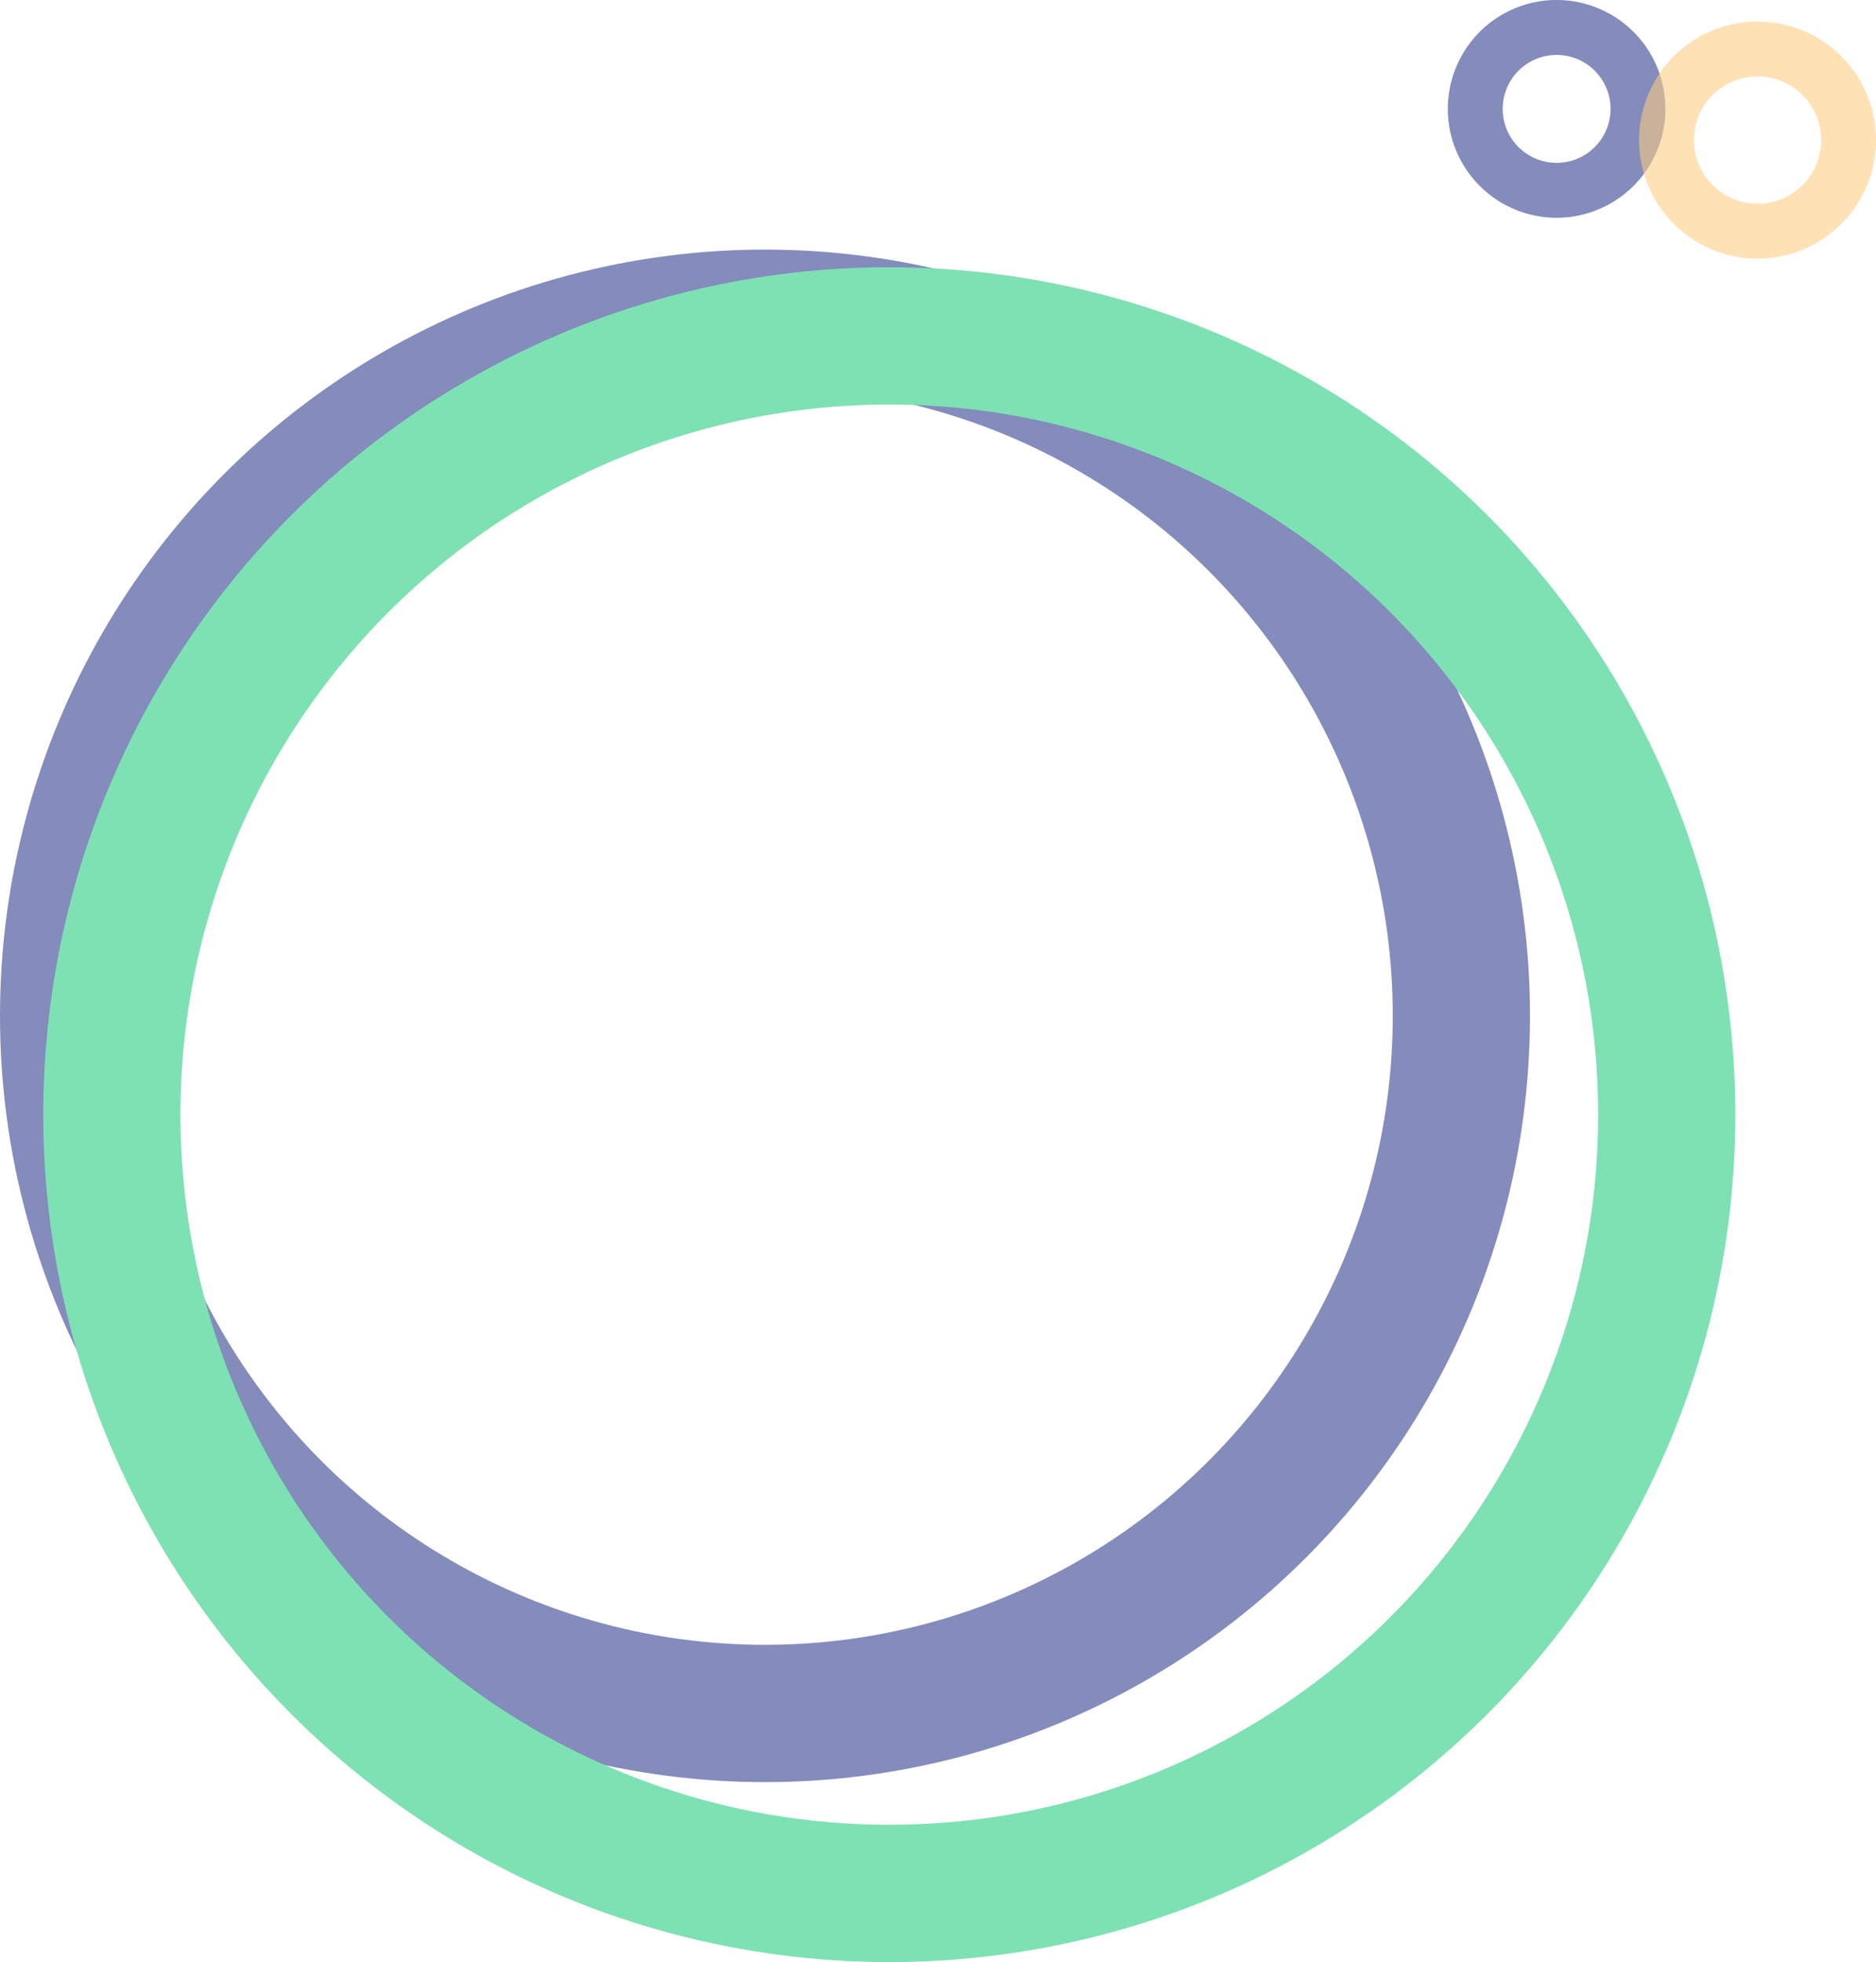 <svg xmlns="http://www.w3.org/2000/svg" width="68.361" height="71.454" viewBox="0 0 68.361 71.454">
  <g id="Grupo_146960" data-name="Grupo 146960" transform="translate(12026.694 11890.732)">
    <g id="Grupo_146958" data-name="Grupo 146958" transform="translate(-12024.194 -11889.732)" opacity="0.58">
      <ellipse id="Elipse_3991" data-name="Elipse 3991" cx="25.376" cy="25.405" rx="25.376" ry="25.405" transform="translate(0 10.59)" fill="none" stroke="#29398a" stroke-miterlimit="10" stroke-width="5"/>
      <path id="Trazado_99500" data-name="Trazado 99500" d="M1276.041,292.505a2.965,2.965,0,1,1-2.965-2.965,2.966,2.966,0,0,1,2.965,2.965Z" transform="translate(-1218.853 -289.54)" fill="none" stroke="#29398a" stroke-miterlimit="10" stroke-width="2"/>
      <ellipse id="Elipse_4883" data-name="Elipse 4883" cx="28.33" cy="28.361" rx="28.33" ry="28.361" transform="translate(1.576 11.232)" fill="none" stroke="#20cb7d" stroke-miterlimit="10" stroke-width="5"/>
      <path id="Trazado_175799" data-name="Trazado 175799" d="M450.534,291.467a3.317,3.317,0,1,1-3.31-3.317A3.317,3.317,0,0,1,450.534,291.467Z" transform="translate(-385.672 -287.366)" fill="none" stroke="rgba(253,169,41,0.58)" stroke-miterlimit="10" stroke-width="2"/>
    </g>
  </g>
</svg>
